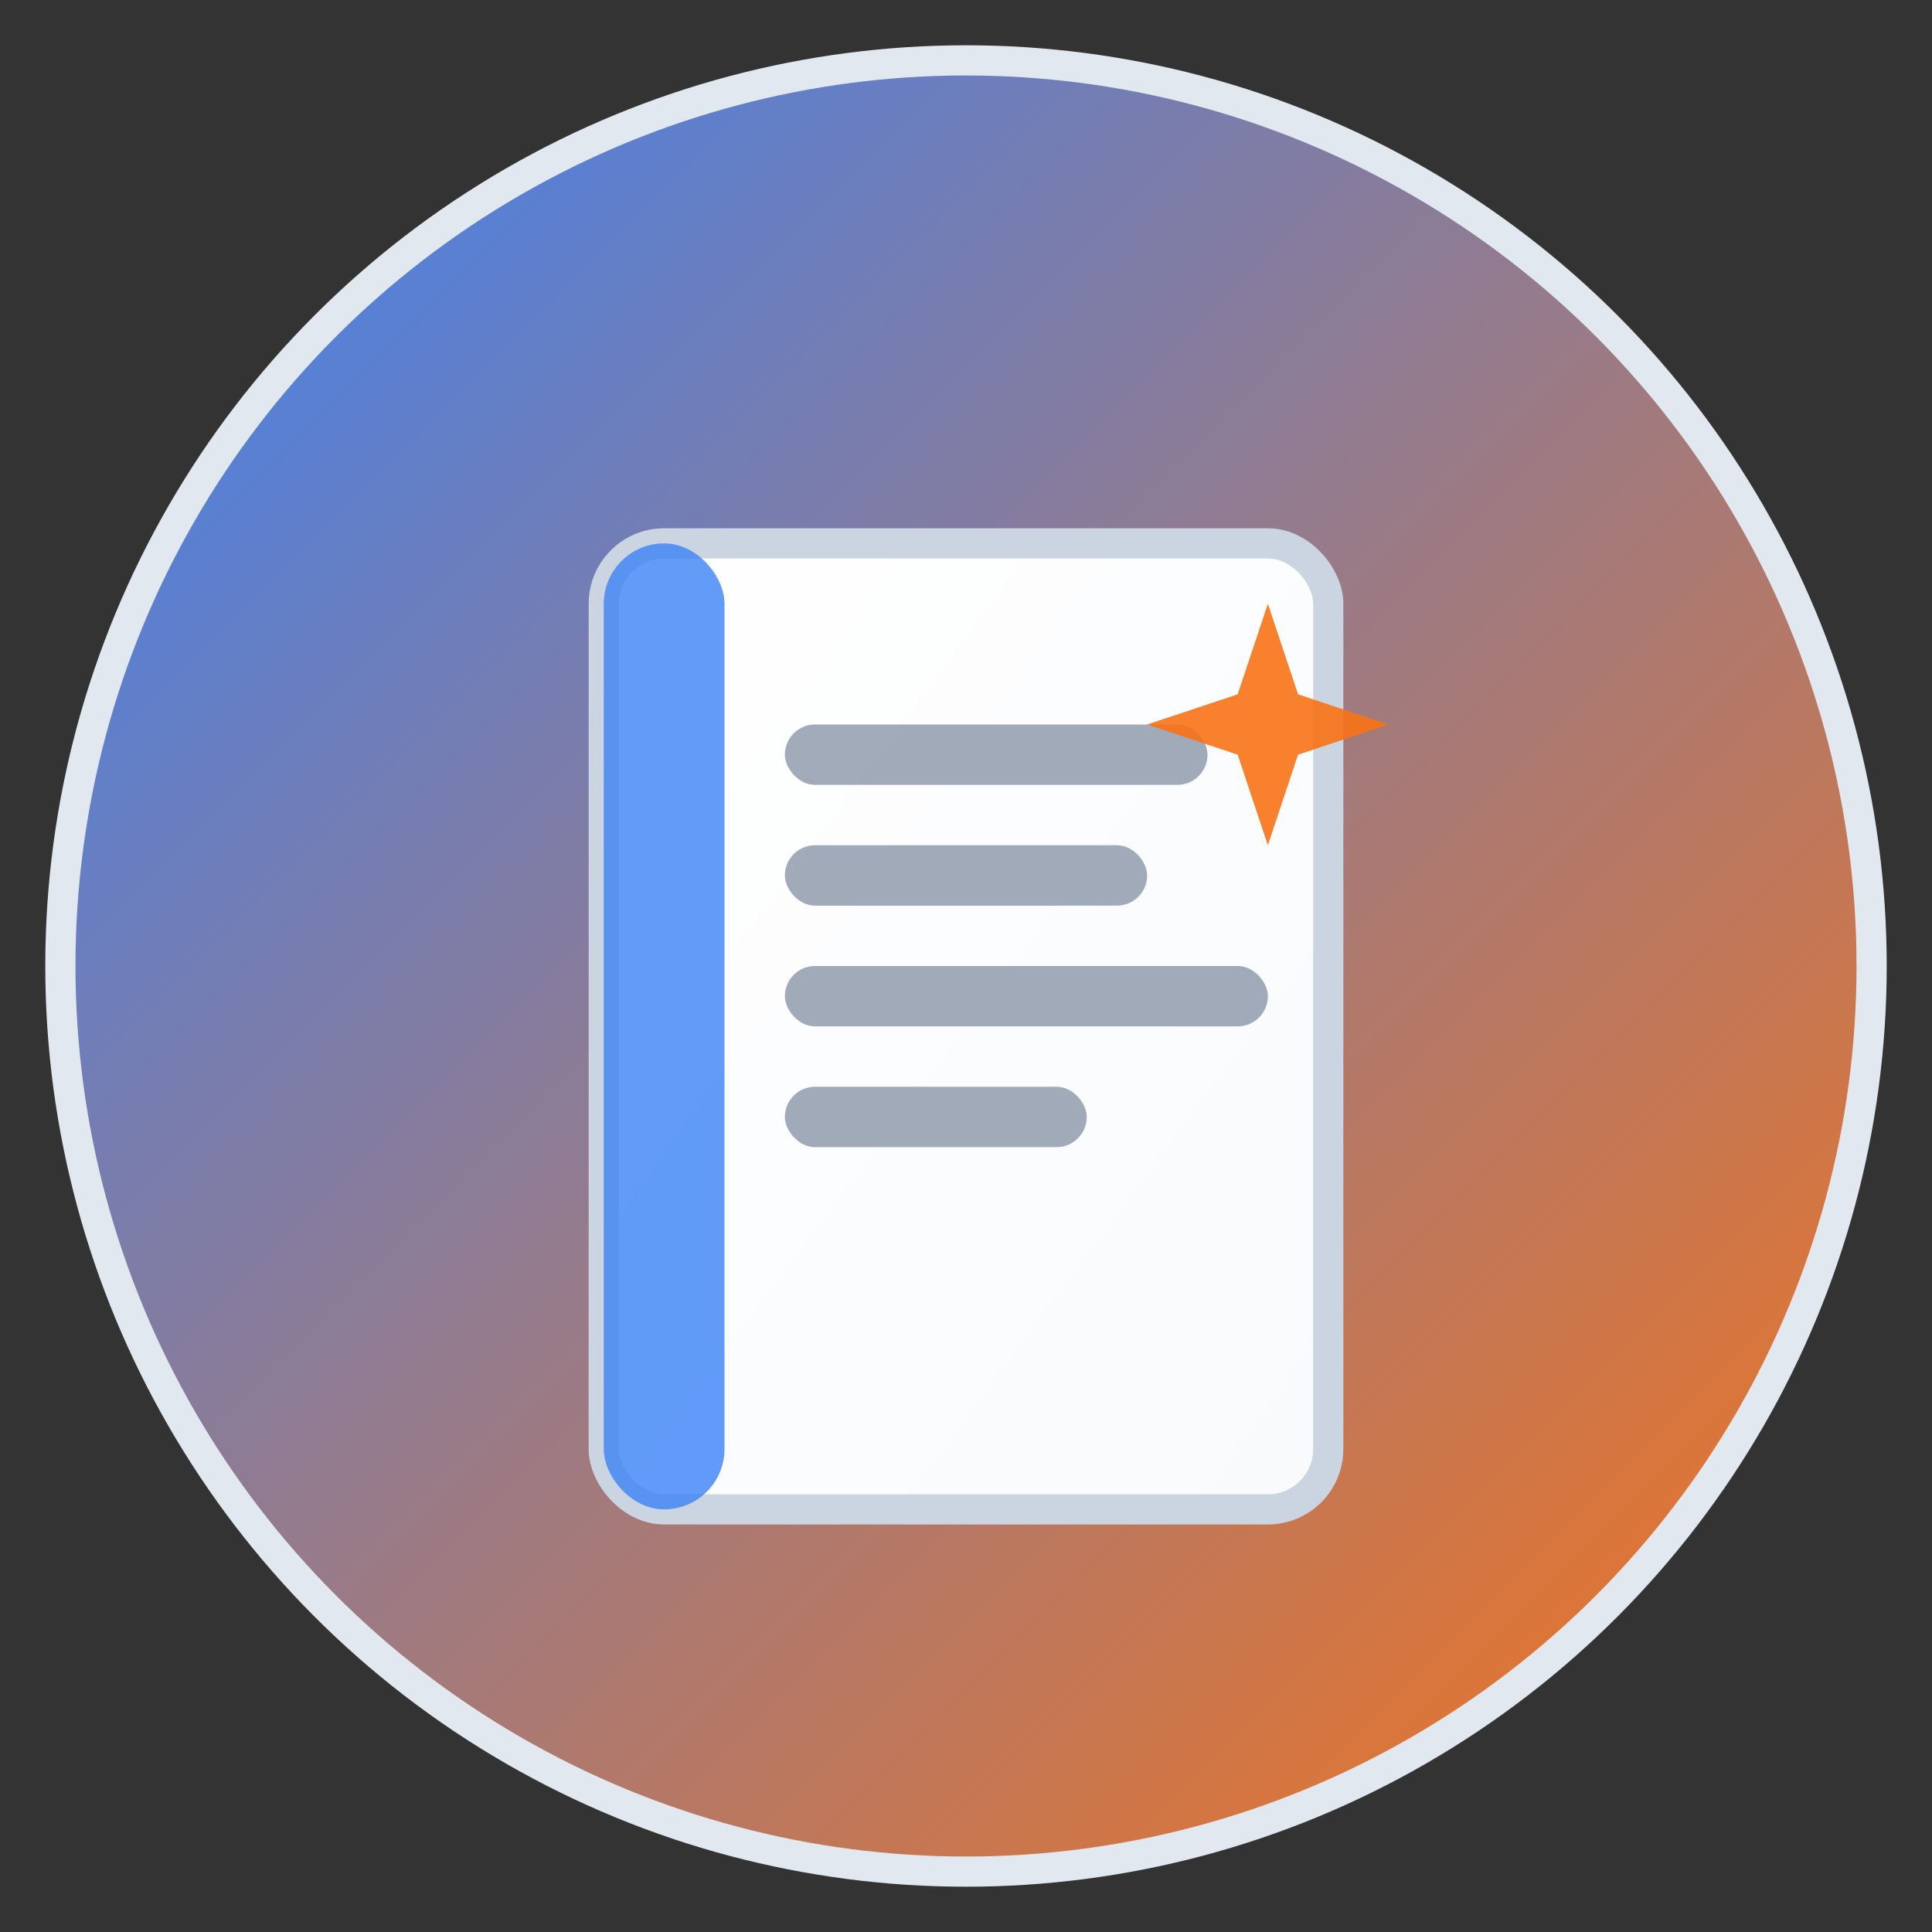 <svg width="32" height="32" viewBox="0 0 32 32" fill="none" xmlns="http://www.w3.org/2000/svg">
  <rect x="0" y="0" width="32" height="32" fill="#333333" stroke="none"/>
  <!-- Background circle with gradient -->
  <defs>
    <linearGradient id="logoGradient" x1="0%" y1="0%" x2="100%" y2="100%">
      <stop offset="0%" style="stop-color:#3B82F6;stop-opacity:1" />
      <stop offset="100%" style="stop-color:#F97316;stop-opacity:1" />
    </linearGradient>
    <linearGradient id="bookGradient" x1="0%" y1="0%" x2="100%" y2="100%">
      <stop offset="0%" style="stop-color:#FFFFFF;stop-opacity:1" />
      <stop offset="100%" style="stop-color:#F8FAFC;stop-opacity:1" />
    </linearGradient>
  </defs>
  
  <!-- Main circle background -->
  <circle cx="16" cy="16" r="15" fill="url(#logoGradient)" stroke="#E2E8F0" stroke-width="0.5"/>
  
  <!-- Book icon -->
  <g transform="translate(8, 7)">
    <!-- Book cover -->
    <rect x="2" y="2" width="12" height="16" rx="1" fill="url(#bookGradient)" stroke="#CBD5E1" stroke-width="0.5"/>
    
    <!-- Book spine -->
    <rect x="2" y="2" width="2" height="16" rx="1" fill="#3B82F6" opacity="0.8"/>
    
    <!-- Book pages -->
    <rect x="5" y="5" width="7" height="1" rx="0.5" fill="#64748B" opacity="0.6"/>
    <rect x="5" y="7" width="6" height="1" rx="0.5" fill="#64748B" opacity="0.6"/>
    <rect x="5" y="9" width="8" height="1" rx="0.5" fill="#64748B" opacity="0.6"/>
    <rect x="5" y="11" width="5" height="1" rx="0.5" fill="#64748B" opacity="0.6"/>
    
    <!-- Smart/AI indicator (small sparkle) -->
    <g transform="translate(11, 3)">
      <path d="M2 0L2.5 1.5L4 2L2.5 2.5L2 4L1.5 2.5L0 2L1.5 1.5Z" fill="#F97316" opacity="0.9"/>
    </g>
  </g>
</svg>